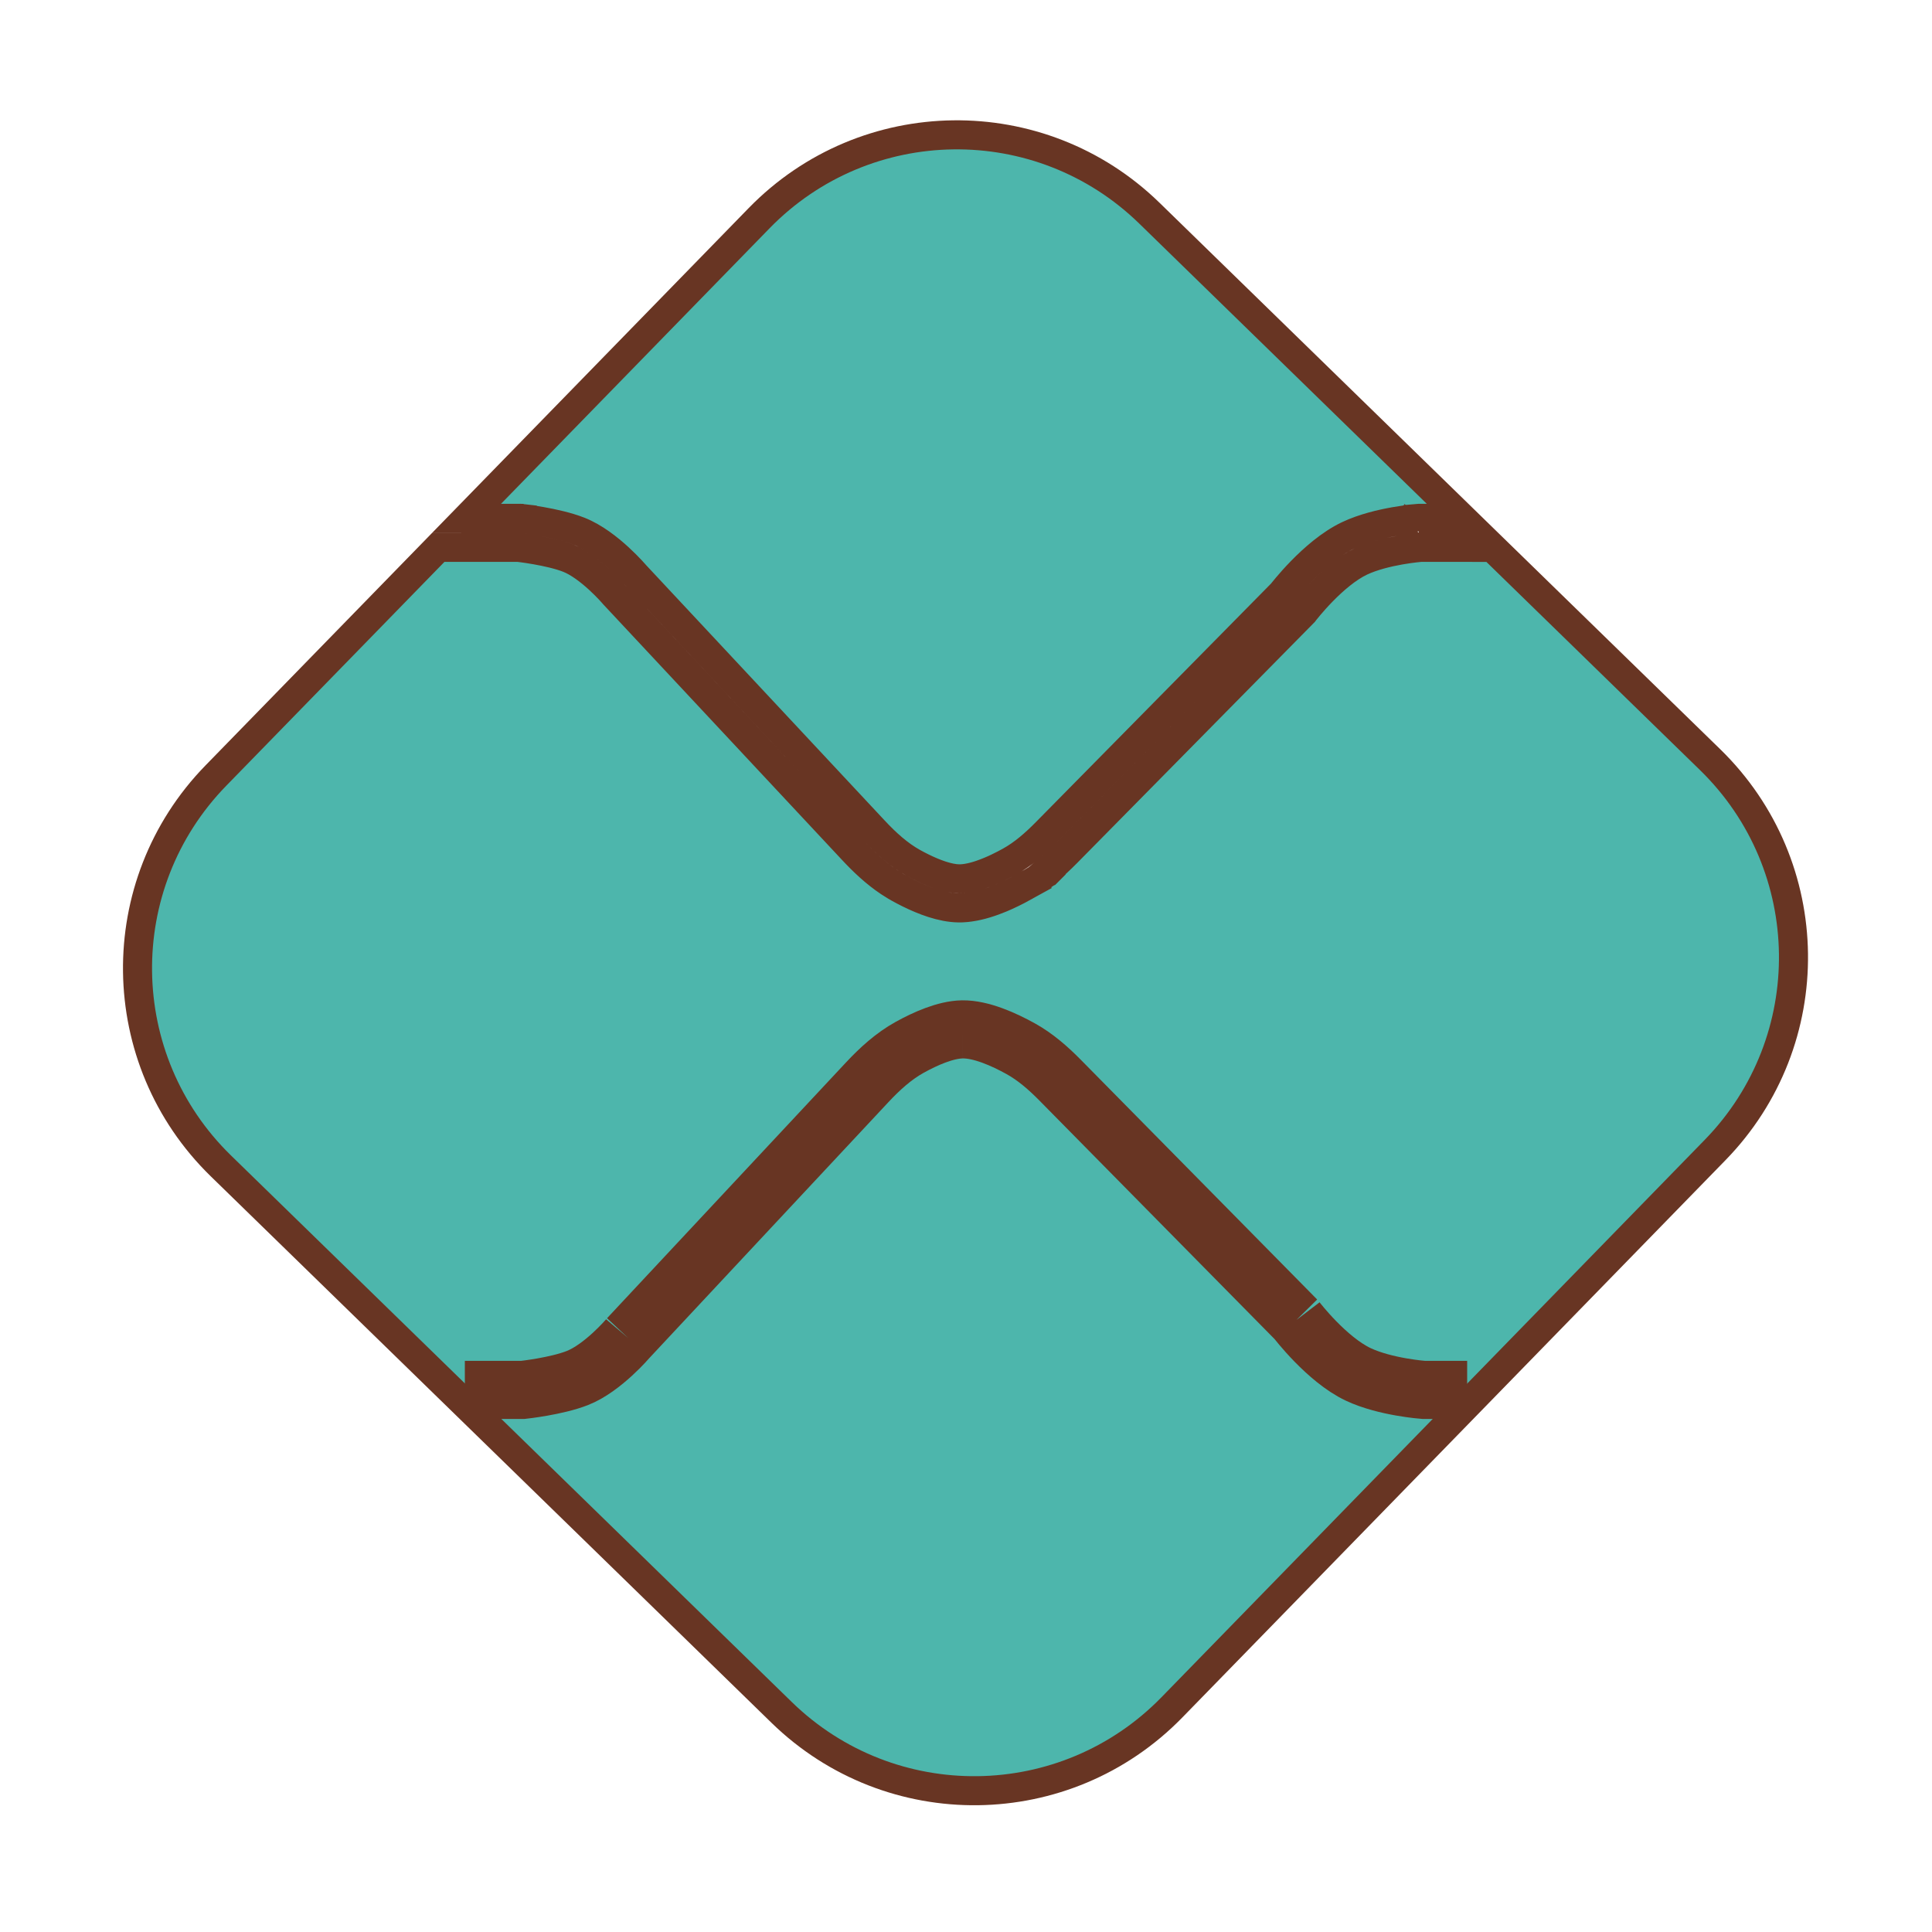 <svg width="266" height="266" viewBox="0 0 266 266" fill="none" xmlns="http://www.w3.org/2000/svg">
<path d="M235.453 104.592C250.482 119.24 250.792 143.299 236.144 158.328L161.35 235.071C146.702 250.101 122.643 250.41 107.614 235.763L30.411 160.521C15.382 145.873 15.072 121.815 29.72 106.785L60.344 75.363L71.381 75.362C71.405 75.365 71.433 75.369 71.465 75.372C71.587 75.387 71.769 75.409 71.996 75.44C72.451 75.501 73.089 75.595 73.812 75.723C75.293 75.984 77.007 76.365 78.268 76.861C79.672 77.413 81.202 78.585 82.464 79.742C83.074 80.302 83.584 80.822 83.94 81.202C84.117 81.391 84.255 81.545 84.347 81.648C84.392 81.699 84.426 81.738 84.448 81.763C84.459 81.775 84.467 81.784 84.471 81.789C84.472 81.791 84.474 81.792 84.475 81.793L84.474 81.793L84.505 81.829L84.538 81.866L102.288 100.865L117.411 117.052C118.88 118.625 120.521 120.184 122.43 121.457C122.724 121.653 123.023 121.842 123.33 122.023C123.483 122.114 123.639 122.202 123.796 122.289C124.197 122.511 124.635 122.744 125.101 122.976C127.118 123.979 129.651 124.964 131.97 125C132.064 125.001 132.158 125 132.253 124.999C132.293 124.998 132.332 124.996 132.372 124.995C132.424 124.994 132.476 124.992 132.528 124.99C132.687 124.983 132.846 124.971 133.005 124.956C133.028 124.954 133.051 124.952 133.074 124.95C133.381 124.919 133.687 124.873 133.993 124.818C134.086 124.802 134.18 124.784 134.273 124.766C134.378 124.745 134.483 124.722 134.587 124.698C134.667 124.68 134.746 124.662 134.825 124.643C134.939 124.616 135.053 124.587 135.166 124.557C135.241 124.537 135.315 124.515 135.39 124.494C135.499 124.464 135.607 124.434 135.715 124.402C136.473 124.174 137.215 123.896 137.918 123.599C137.954 123.584 137.99 123.568 138.026 123.553C138.172 123.49 138.316 123.427 138.459 123.363C138.492 123.348 138.525 123.334 138.558 123.319C138.84 123.191 139.114 123.06 139.379 122.931C139.625 122.81 139.866 122.69 140.099 122.569C140.112 122.562 140.125 122.557 140.138 122.55C140.168 122.534 140.198 122.516 140.229 122.5C140.493 122.361 140.75 122.225 140.994 122.09L140.993 122.089C141.783 121.651 142.468 121.236 142.994 120.902C143.349 120.677 143.635 120.488 143.834 120.353C143.934 120.286 144.012 120.232 144.067 120.194C144.094 120.176 144.115 120.161 144.131 120.15C144.138 120.145 144.145 120.14 144.149 120.137C144.151 120.135 144.153 120.134 144.155 120.132L144.157 120.131L144.158 120.13C144.157 120.129 144.149 120.116 144.063 119.996C145.075 119.177 146.008 118.297 146.882 117.411L163.154 100.907L179.424 84.404L179.514 84.314L179.59 84.213L179.596 84.205C179.602 84.198 179.612 84.185 179.625 84.167C179.652 84.133 179.694 84.08 179.75 84.01C179.862 83.869 180.03 83.662 180.246 83.406C180.679 82.892 181.3 82.185 182.049 81.419C183.584 79.848 185.508 78.181 187.354 77.308C188.969 76.546 191.014 76.048 192.738 75.744C193.584 75.595 194.32 75.498 194.843 75.438C195.104 75.408 195.31 75.388 195.449 75.375C195.503 75.37 195.547 75.365 195.58 75.362L205.462 75.364L235.453 104.592ZM158.25 29.35L201.357 71.363L195.5 71.363L195.427 71.363L195.355 71.369L195.485 73.152C195.355 71.368 195.355 71.368 195.354 71.368L195.354 71.369L195.347 71.369C195.343 71.369 195.337 71.37 195.33 71.37C195.317 71.371 195.299 71.373 195.277 71.374C195.231 71.378 195.165 71.385 195.083 71.392C194.917 71.407 194.681 71.43 194.388 71.464C193.802 71.531 192.984 71.639 192.043 71.805C190.193 72.131 187.738 72.703 185.645 73.692C183.142 74.875 180.816 76.957 179.188 78.623C178.356 79.475 177.668 80.257 177.187 80.829C176.946 81.115 176.755 81.349 176.623 81.515C176.57 81.582 176.525 81.638 176.492 81.681L160.305 98.099L144.034 114.602C142.457 116.202 140.851 117.595 139.054 118.591C138.574 118.857 138.057 119.127 137.521 119.386C137.489 119.402 137.457 119.418 137.425 119.433C137.343 119.472 137.262 119.511 137.179 119.55C137.109 119.582 137.038 119.615 136.968 119.648C136.893 119.682 136.818 119.715 136.743 119.749C136.677 119.778 136.611 119.806 136.546 119.834C136.46 119.871 136.375 119.908 136.289 119.944C135.847 120.129 135.407 120.296 134.976 120.44C134.941 120.452 134.906 120.463 134.871 120.474C134.764 120.509 134.658 120.543 134.553 120.575C134.493 120.593 134.434 120.609 134.375 120.626C134.29 120.651 134.206 120.674 134.123 120.696C134.068 120.71 134.014 120.725 133.96 120.738C133.855 120.765 133.75 120.789 133.646 120.812C133.621 120.817 133.596 120.823 133.571 120.828C133.467 120.85 133.363 120.869 133.26 120.887C133.222 120.894 133.184 120.902 133.146 120.908C133.056 120.923 132.966 120.935 132.878 120.946C132.835 120.952 132.792 120.957 132.749 120.962C132.653 120.973 132.558 120.98 132.464 120.986C132.438 120.988 132.411 120.99 132.385 120.992C132.302 120.996 132.219 120.998 132.139 120.998L132.03 121C130.586 120.978 128.721 120.3 126.942 119.422C126.532 119.22 126.126 119.006 125.73 118.788C123.756 117.697 122.021 116.128 120.333 114.322L105.212 98.135L87.482 79.156C87.479 79.152 87.475 79.148 87.471 79.144C87.44 79.108 87.396 79.057 87.339 78.993C87.226 78.866 87.064 78.686 86.859 78.467C86.451 78.031 85.868 77.436 85.167 76.793C83.806 75.546 81.837 73.966 79.732 73.138C78.086 72.491 76.05 72.055 74.507 71.784C73.719 71.645 73.027 71.543 72.531 71.476C72.282 71.443 72.081 71.418 71.941 71.401C71.871 71.392 71.816 71.386 71.777 71.382C71.758 71.379 71.744 71.378 71.733 71.377C71.728 71.376 71.722 71.376 71.719 71.375C71.718 71.375 71.717 71.375 71.716 71.375L71.714 71.375L71.5 73.363L71.713 71.375L71.607 71.363L71.5 71.364L64.242 71.363L104.514 30.042C119.162 15.012 143.22 14.703 158.25 29.35Z" fill="#4DB6AC" stroke="#683523" stroke-width="4"/>
<path d="M64 191.363L72 191.362C72 191.362 76.593 190.869 79.5 189.726C83.008 188.346 86.5 184.226 86.5 184.226M178.5 181.726L145.958 148.719C144.322 147.06 142.561 145.515 140.524 144.385C138.25 143.124 135.079 141.686 132.5 141.726M178.5 181.726C178.5 181.726 182.65 187.17 187 189.226C190.707 190.977 196 191.362 196 191.362L202 191.363M178.5 181.726L145.958 148.719C144.322 147.06 142.561 145.515 140.524 144.385C138.25 143.124 135.079 141.686 132.5 141.726M132.5 141.726C130.184 141.761 127.388 143.013 125.263 144.187C123.022 145.426 121.12 147.168 119.372 149.039L86.5 184.226M132.5 141.726C130.184 141.761 127.388 143.013 125.263 144.187C123.022 145.426 121.12 147.168 119.372 149.039L86.5 184.226" stroke="#683523" stroke-width="8"/>
</svg>
